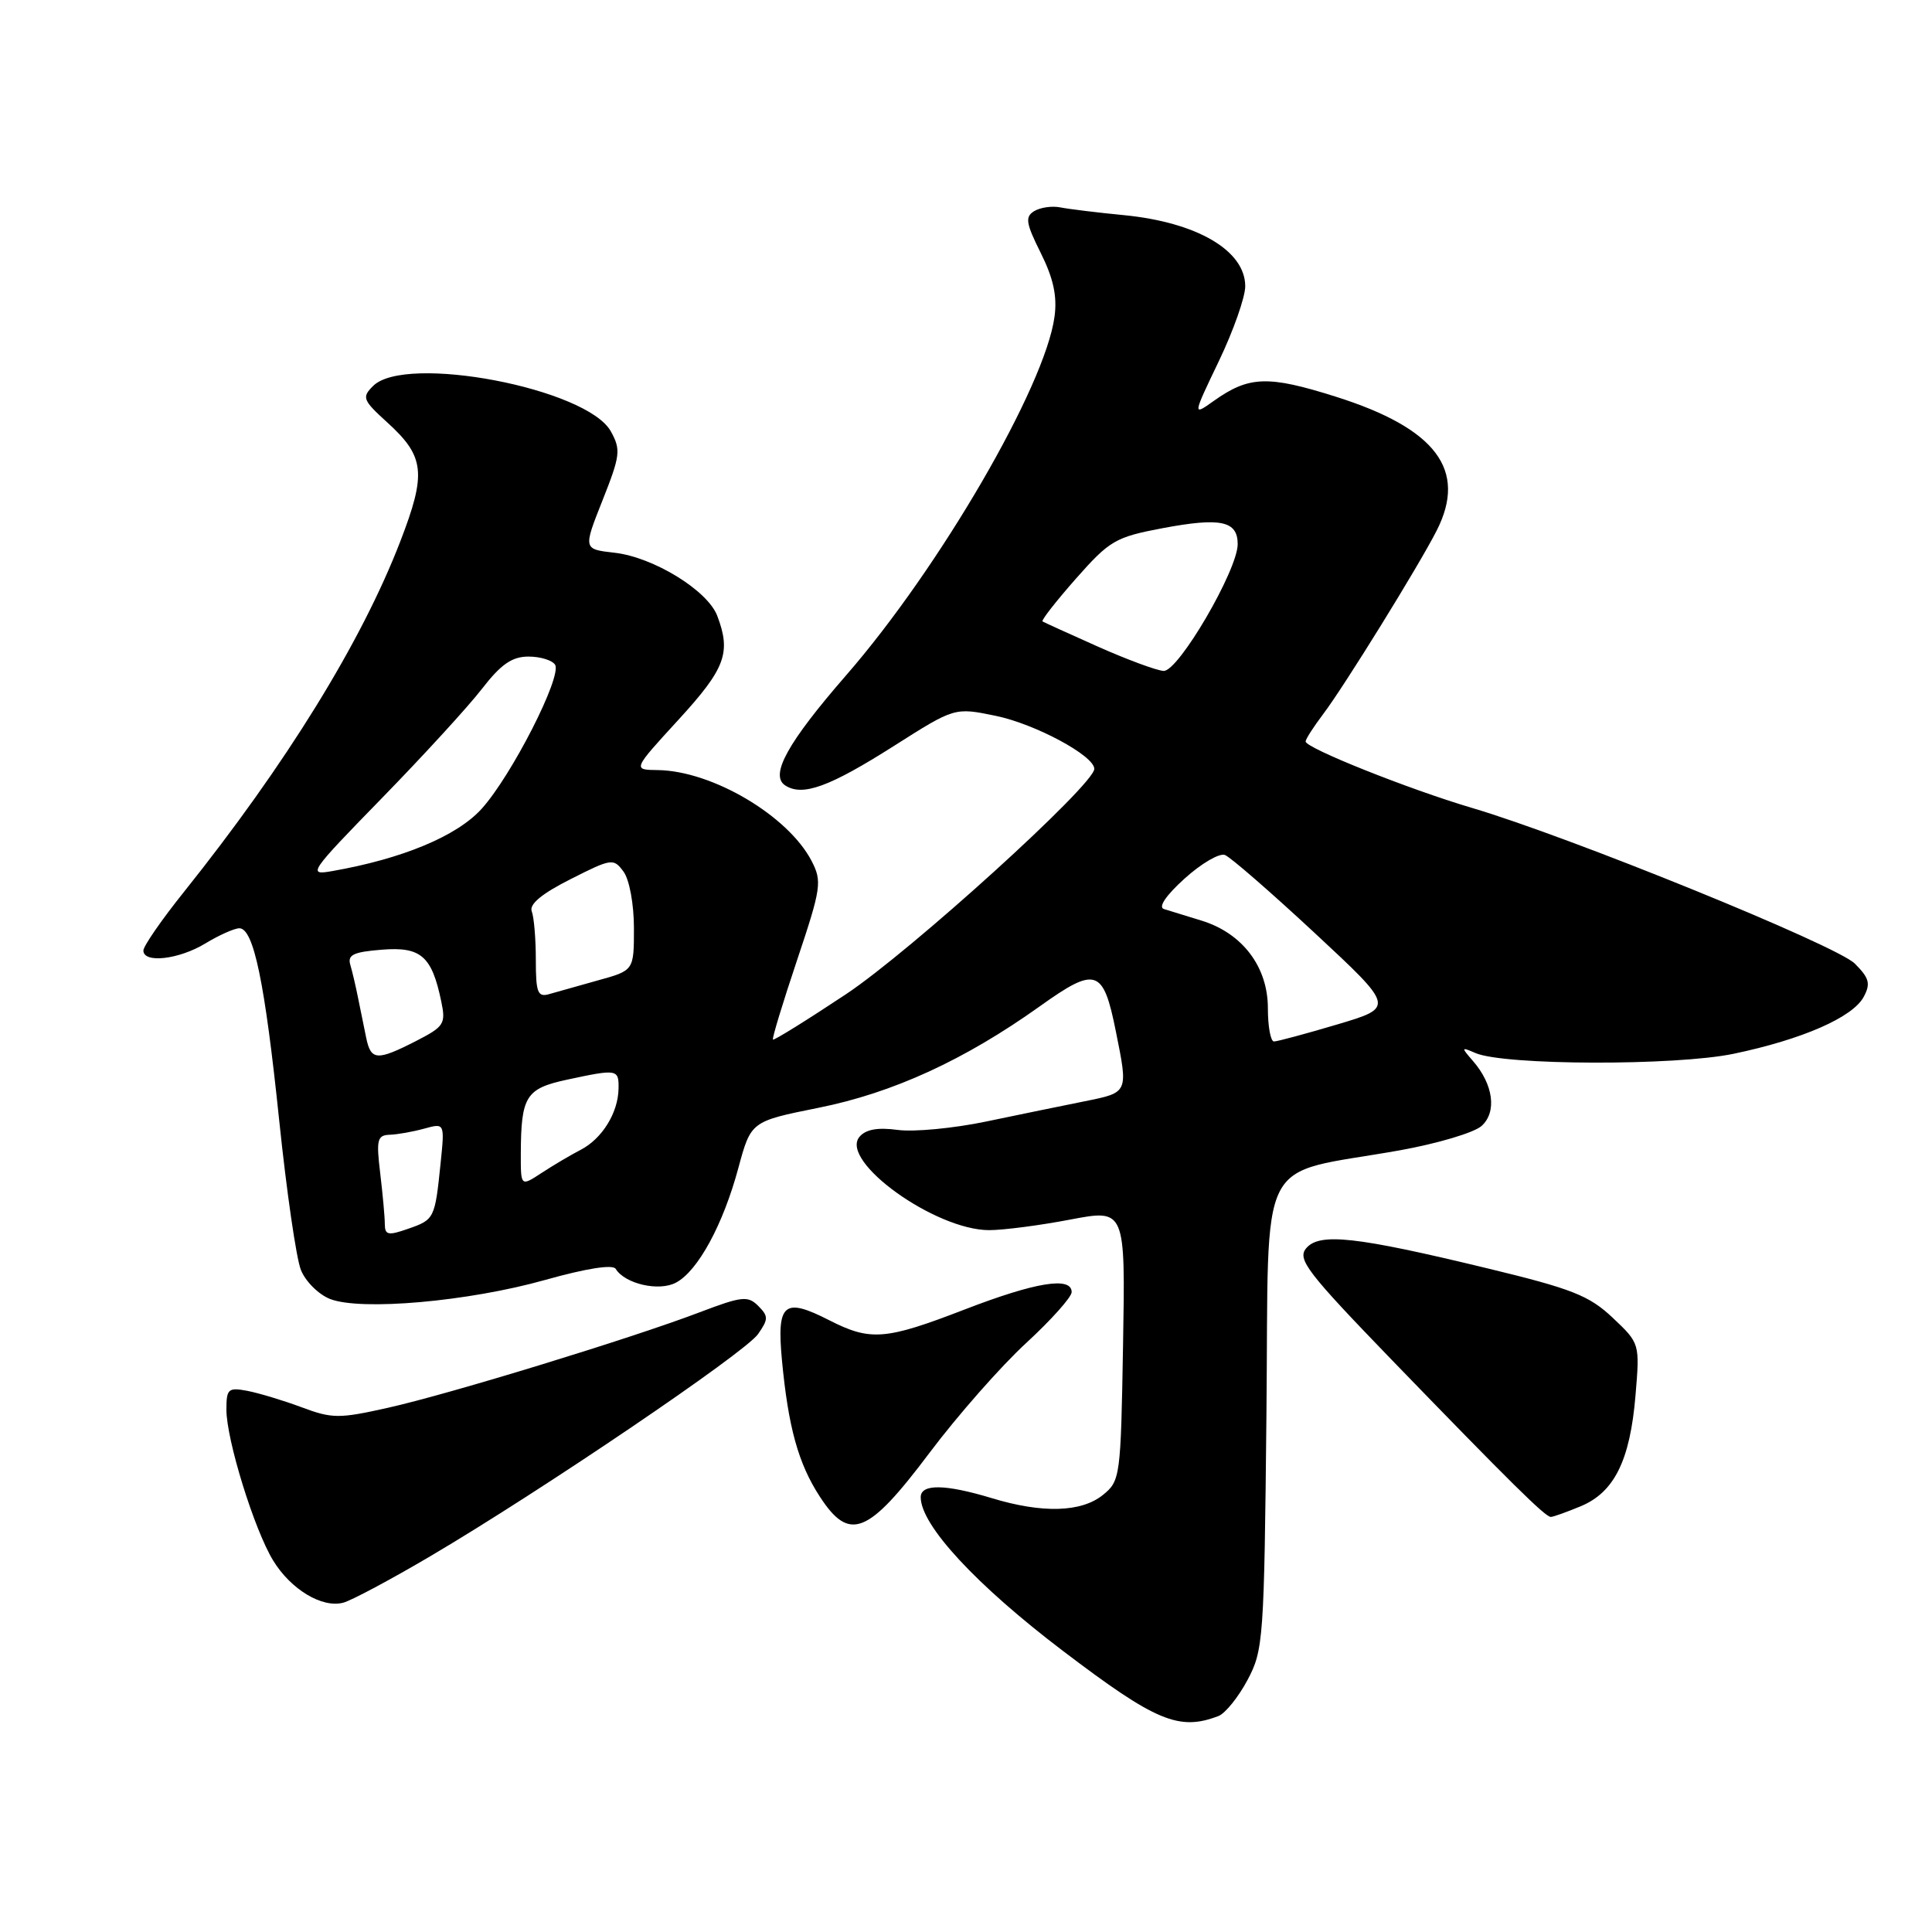 <?xml version="1.0" encoding="UTF-8" standalone="no"?>
<!DOCTYPE svg PUBLIC "-//W3C//DTD SVG 1.1//EN" "http://www.w3.org/Graphics/SVG/1.1/DTD/svg11.dtd" >
<svg xmlns="http://www.w3.org/2000/svg" xmlns:xlink="http://www.w3.org/1999/xlink" version="1.1" viewBox="0 0 256 256">
 <g >
 <path fill="currentColor"
d=" M 161.46 227.38 C 162.35 227.03 164.08 224.90 165.29 222.63 C 167.41 218.67 167.51 217.25 167.81 187.36 C 168.17 151.96 166.20 155.86 185.50 152.42 C 190.45 151.53 195.31 150.09 196.31 149.20 C 198.37 147.36 197.89 143.70 195.17 140.58 C 193.59 138.76 193.60 138.71 195.50 139.53 C 199.27 141.18 222.00 141.24 229.72 139.63 C 238.81 137.73 245.50 134.80 246.95 132.09 C 247.89 130.34 247.69 129.60 245.77 127.68 C 243.35 125.26 207.96 110.86 195.00 107.04 C 186.63 104.56 173.00 99.12 173.00 98.25 C 173.00 97.94 174.06 96.30 175.35 94.59 C 178.10 90.96 188.03 74.92 190.37 70.30 C 194.45 62.28 190.29 56.76 176.99 52.56 C 168.00 49.72 165.49 49.81 160.82 53.13 C 158.02 55.12 158.02 55.12 161.51 47.84 C 163.43 43.83 165.00 39.38 165.00 37.93 C 165.00 33.20 158.61 29.46 148.94 28.51 C 145.40 28.17 141.60 27.70 140.49 27.48 C 139.39 27.26 137.83 27.49 137.03 27.98 C 135.80 28.74 135.94 29.58 137.91 33.53 C 139.58 36.88 140.10 39.25 139.73 41.96 C 138.50 51.17 124.50 75.26 112.10 89.50 C 104.37 98.39 101.97 102.72 104.04 104.07 C 106.34 105.57 109.89 104.28 118.50 98.81 C 126.50 93.73 126.50 93.73 131.93 94.85 C 137.17 95.93 145.00 100.14 145.00 101.88 C 145.00 103.97 120.65 126.06 112.08 131.75 C 106.90 135.19 102.55 137.89 102.42 137.75 C 102.28 137.61 103.72 132.88 105.61 127.24 C 108.82 117.66 108.94 116.79 107.55 114.10 C 104.44 108.09 94.38 102.14 87.16 102.04 C 83.82 102.00 83.82 102.00 89.91 95.36 C 96.12 88.58 96.90 86.49 95.04 81.60 C 93.76 78.23 86.57 73.82 81.42 73.24 C 77.27 72.77 77.27 72.77 79.84 66.29 C 82.19 60.36 82.29 59.60 80.94 57.16 C 77.78 51.46 53.72 46.86 49.44 51.14 C 47.92 52.65 48.06 53.01 51.31 55.97 C 56.29 60.49 56.53 62.70 53.04 71.74 C 47.89 85.09 37.92 101.24 24.36 118.20 C 21.41 121.88 19.00 125.37 19.00 125.95 C 19.00 127.68 23.72 127.14 27.23 125.00 C 29.03 123.91 31.05 123.01 31.71 123.00 C 33.61 123.00 35.09 130.13 37.00 148.50 C 37.97 157.85 39.26 166.75 39.87 168.27 C 40.47 169.79 42.21 171.52 43.73 172.12 C 47.81 173.72 62.07 172.46 72.23 169.60 C 77.68 168.07 81.20 167.51 81.58 168.13 C 82.82 170.13 87.33 171.16 89.58 169.95 C 92.48 168.41 95.82 162.26 97.84 154.75 C 99.51 148.59 99.51 148.59 108.45 146.79 C 118.32 144.81 127.80 140.46 137.78 133.34 C 145.23 128.02 146.19 128.33 147.86 136.68 C 149.50 144.83 149.54 144.75 143.75 145.92 C 140.86 146.50 134.97 147.71 130.66 148.61 C 126.35 149.51 121.08 150.01 118.95 149.72 C 116.28 149.36 114.71 149.65 113.88 150.64 C 111.21 153.86 123.92 163.00 131.07 163.00 C 132.95 163.00 137.79 162.37 141.81 161.60 C 149.12 160.21 149.12 160.21 148.81 178.19 C 148.51 195.71 148.44 196.23 146.14 198.09 C 143.28 200.40 138.12 200.55 131.41 198.51 C 125.23 196.64 122.00 196.60 122.00 198.39 C 122.00 202.09 129.32 210.00 140.84 218.75 C 153.16 228.11 156.22 229.39 161.46 227.38 Z  M 57.00 206.22 C 71.69 197.56 98.71 179.25 100.44 176.78 C 101.83 174.79 101.83 174.41 100.47 173.04 C 99.10 171.67 98.30 171.76 92.72 173.88 C 83.64 177.34 59.61 184.70 51.44 186.53 C 44.93 187.99 44.02 187.99 39.94 186.46 C 37.50 185.55 34.26 184.58 32.75 184.29 C 30.24 183.82 30.00 184.04 30.00 186.78 C 30.00 190.77 33.68 202.66 36.19 206.77 C 38.54 210.62 42.70 213.12 45.50 212.36 C 46.60 212.06 51.77 209.30 57.00 206.22 Z  M 123.17 192.50 C 126.89 187.55 132.65 181.01 135.97 177.96 C 139.28 174.91 142.00 171.87 142.00 171.21 C 142.00 169.11 137.22 169.89 127.86 173.50 C 117.32 177.57 115.35 177.73 109.86 174.93 C 103.87 171.87 102.91 172.69 103.61 180.21 C 104.45 189.13 105.78 193.93 108.63 198.31 C 112.56 204.35 115.00 203.37 123.17 192.50 Z  M 209.47 199.58 C 213.91 197.72 215.99 193.51 216.71 184.93 C 217.29 178.01 217.29 178.01 213.68 174.60 C 210.56 171.66 208.30 170.77 197.08 168.06 C 179.64 163.84 174.82 163.31 173.07 165.41 C 171.87 166.86 173.20 168.59 184.50 180.28 C 200.24 196.54 204.76 201.00 205.49 201.00 C 205.81 201.00 207.59 200.36 209.47 199.58 Z  M 50.99 162.20 C 50.99 161.26 50.71 158.23 50.38 155.46 C 49.84 151.01 49.99 150.42 51.64 150.36 C 52.66 150.33 54.72 149.96 56.21 149.55 C 58.93 148.80 58.93 148.80 58.38 154.15 C 57.63 161.48 57.56 161.61 54.08 162.82 C 51.43 163.75 51.00 163.66 50.99 162.20 Z  M 69.01 152.87 C 69.04 145.25 69.67 144.24 75.15 143.06 C 81.81 141.63 82.01 141.67 81.96 144.25 C 81.91 147.45 79.79 150.88 76.94 152.36 C 75.60 153.05 73.26 154.44 71.75 155.43 C 69.00 157.23 69.00 157.23 69.01 152.87 Z  M 48.52 137.50 C 48.23 136.12 47.75 133.76 47.45 132.25 C 47.15 130.74 46.69 128.76 46.42 127.85 C 46.02 126.52 46.83 126.14 50.59 125.84 C 55.78 125.42 57.22 126.68 58.47 132.70 C 59.09 135.67 58.85 136.03 55.11 137.95 C 49.93 140.59 49.15 140.53 48.52 137.50 Z  M 168.00 133.58 C 168.00 128.11 164.62 123.65 159.22 121.99 C 157.17 121.36 154.93 120.67 154.22 120.45 C 153.44 120.20 154.51 118.63 156.97 116.41 C 159.18 114.41 161.58 113.01 162.31 113.29 C 163.04 113.57 168.40 118.23 174.22 123.64 C 184.80 133.48 184.80 133.48 177.21 135.74 C 173.03 136.98 169.25 138.00 168.81 138.00 C 168.36 138.00 168.00 136.01 168.00 133.58 Z  M 71.00 127.20 C 71.00 124.43 70.76 121.53 70.46 120.76 C 70.10 119.82 71.78 118.42 75.59 116.50 C 81.06 113.73 81.30 113.70 82.63 115.51 C 83.40 116.57 84.00 119.82 84.00 122.98 C 84.00 128.59 84.00 128.59 79.25 129.90 C 76.64 130.63 73.71 131.45 72.75 131.73 C 71.25 132.16 71.00 131.52 71.00 127.20 Z  M 50.59 105.77 C 56.10 100.12 62.08 93.59 63.88 91.25 C 66.39 88.01 67.85 87.00 70.03 87.00 C 71.60 87.00 73.18 87.49 73.55 88.08 C 74.50 89.62 67.77 102.81 63.81 107.18 C 60.55 110.78 53.34 113.79 44.04 115.42 C 40.71 116.01 40.93 115.68 50.59 105.77 Z  M 145.50 85.69 C 141.65 83.97 138.34 82.47 138.14 82.34 C 137.94 82.21 139.93 79.67 142.56 76.68 C 147.04 71.61 147.79 71.17 154.08 69.98 C 161.75 68.54 164.00 69.02 164.00 72.10 C 164.00 75.54 156.13 89.02 154.18 88.90 C 153.26 88.85 149.35 87.40 145.50 85.69 Z "/>
</g>
</svg>